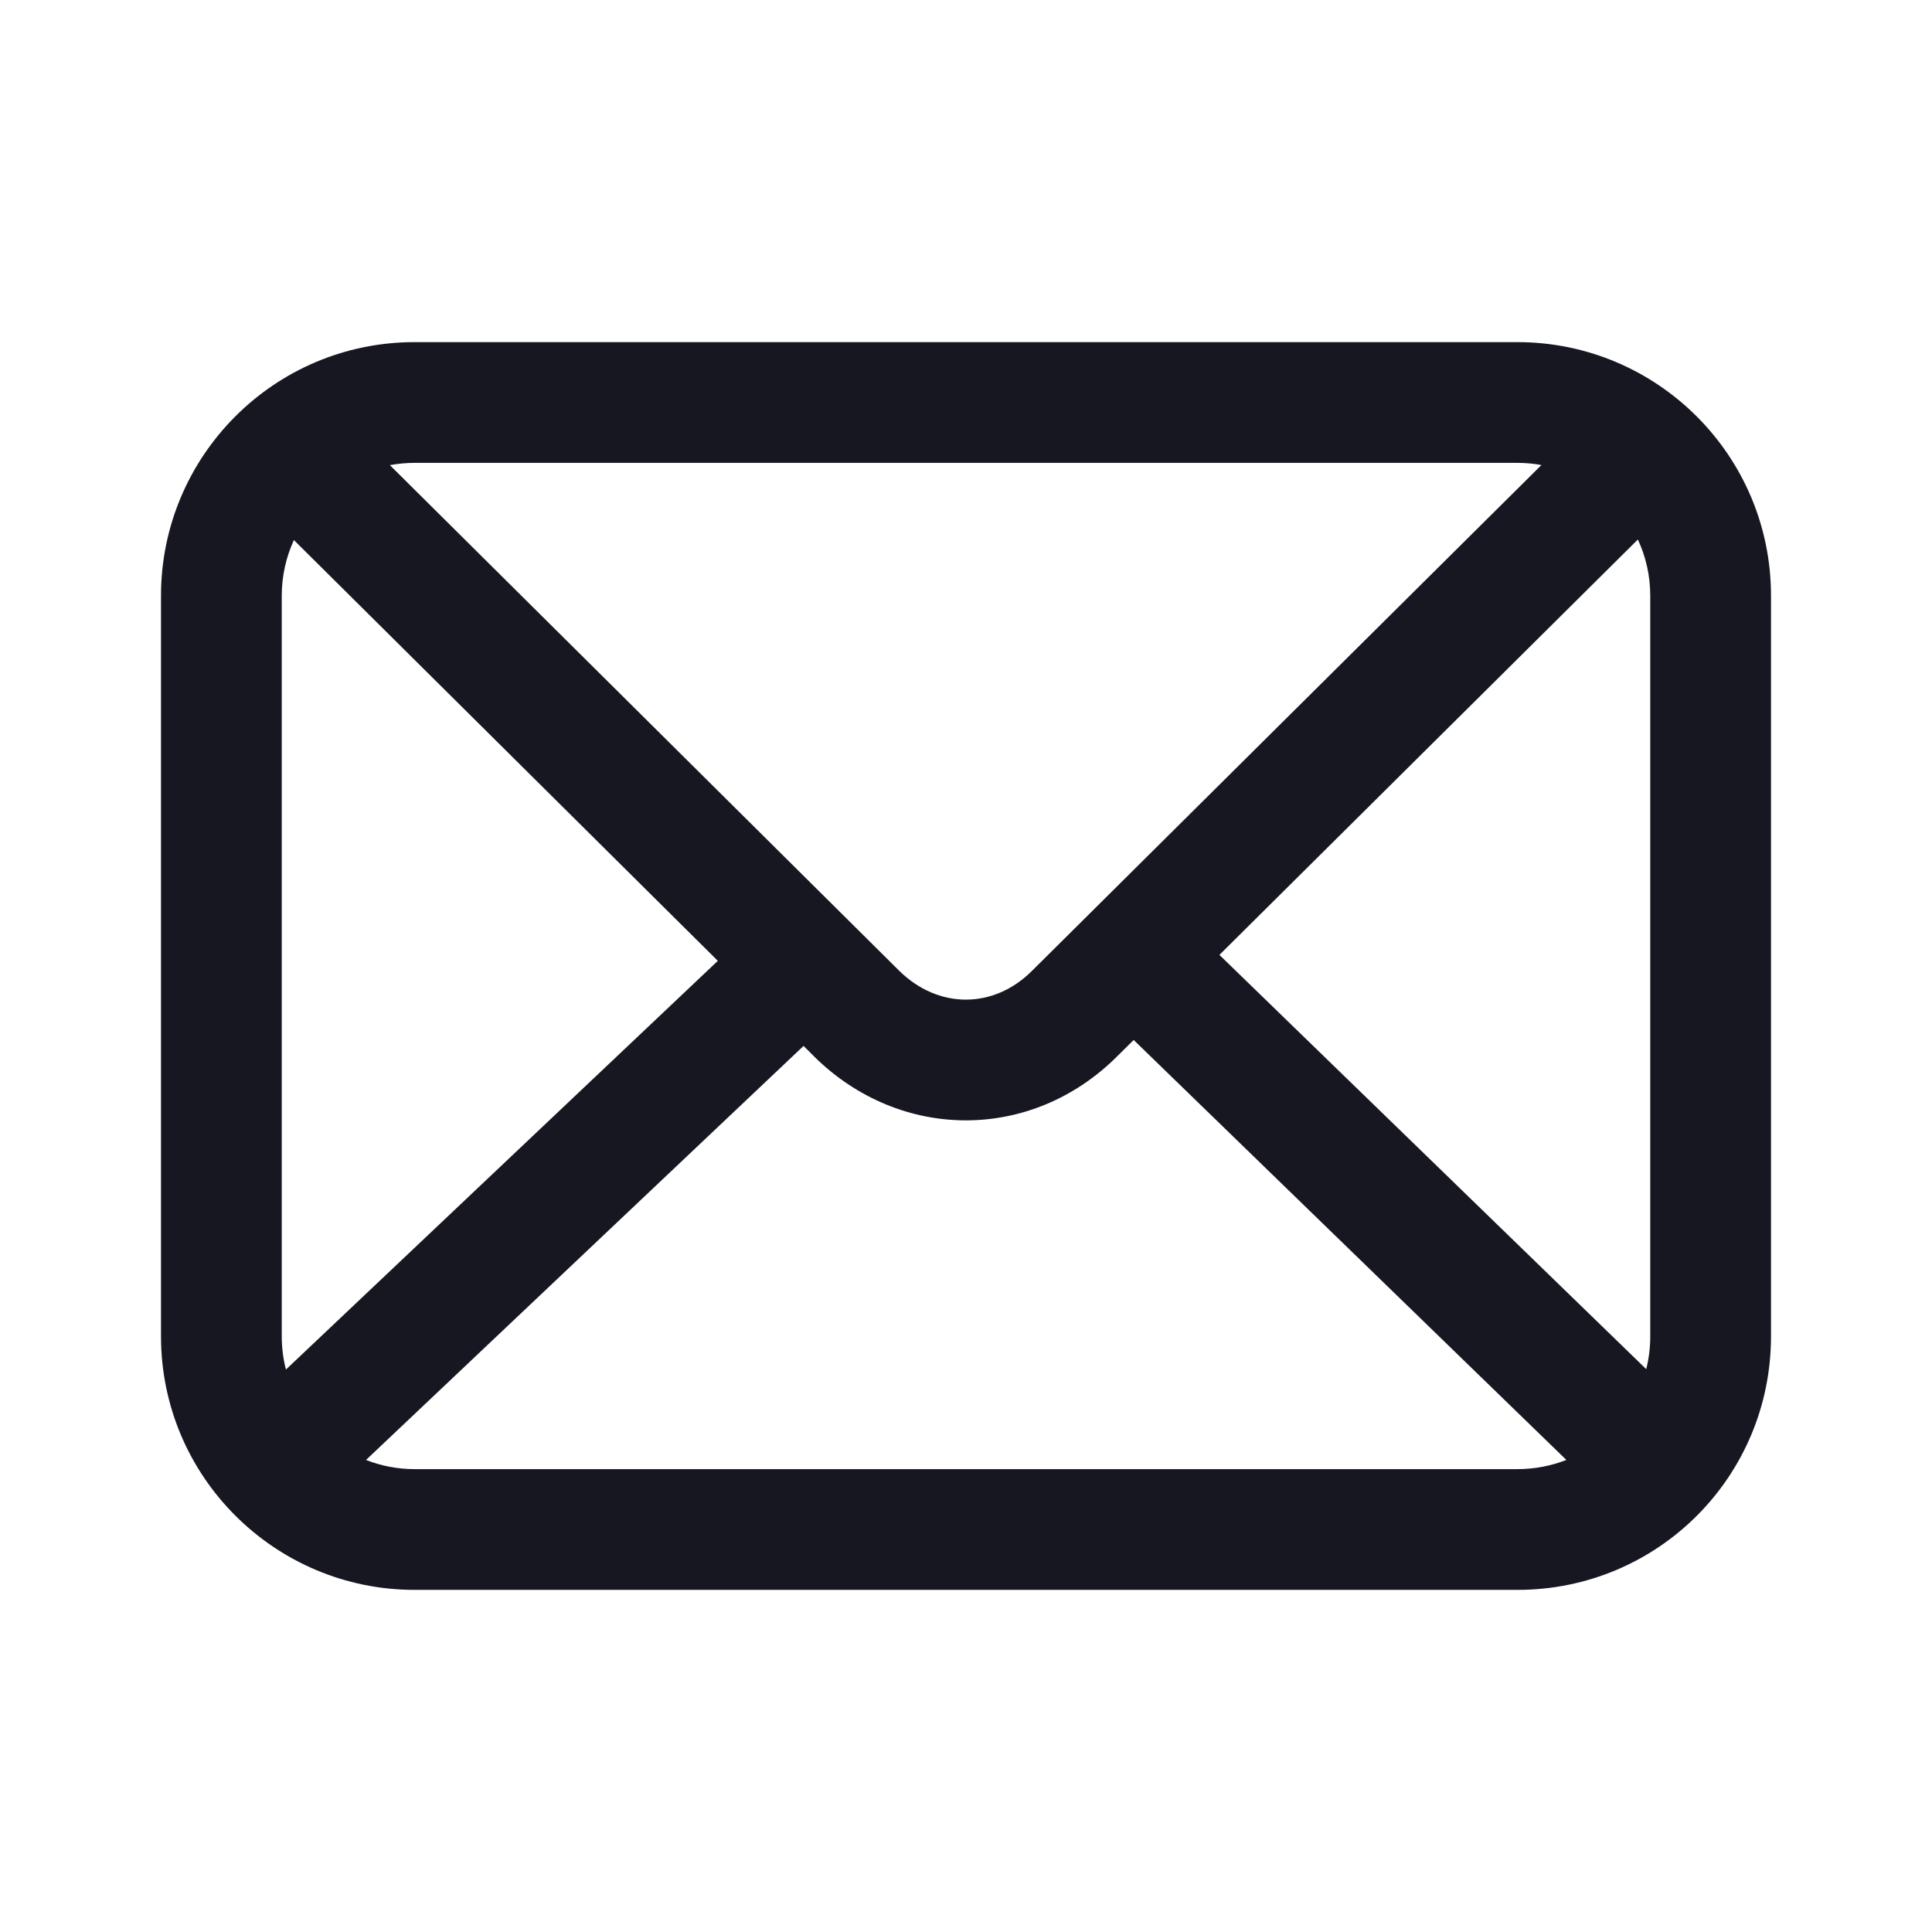 <svg width="24" height="24" viewBox="0 0 24 24" fill="none" xmlns="http://www.w3.org/2000/svg">
<path fill-rule="evenodd" clip-rule="evenodd" d="M4.843 5.778C4.943 5.76 5.045 5.75 5.15 5.75H18.85C18.952 5.75 19.052 5.759 19.148 5.777L12.822 12.058L12.82 12.06C12.345 12.535 11.657 12.54 11.168 12.057L11.167 12.056L4.843 5.778ZM3.651 6.709C3.554 6.92 3.5 7.154 3.5 7.4V16.6C3.5 16.743 3.518 16.881 3.552 17.013L8.917 11.936L3.651 6.709ZM9.982 12.993L4.547 18.136C4.734 18.21 4.938 18.25 5.15 18.25H18.85C19.065 18.25 19.27 18.209 19.458 18.136L14.083 12.919L13.88 13.12L13.879 13.121C12.814 14.185 11.183 14.18 10.113 13.124L10.112 13.122L9.982 12.993ZM20.5 16.6C20.5 16.741 20.483 16.878 20.45 17.008L15.148 11.862L20.346 6.702C20.445 6.914 20.5 7.15 20.5 7.4V16.6ZM5.15 4.25C3.404 4.25 2 5.668 2 7.4V16.6C2 18.346 3.418 19.75 5.15 19.75H18.85C20.594 19.75 22 18.344 22 16.6V7.4C22 5.654 20.582 4.25 18.85 4.25H5.15Z" fill="#161721"/>
</svg>
